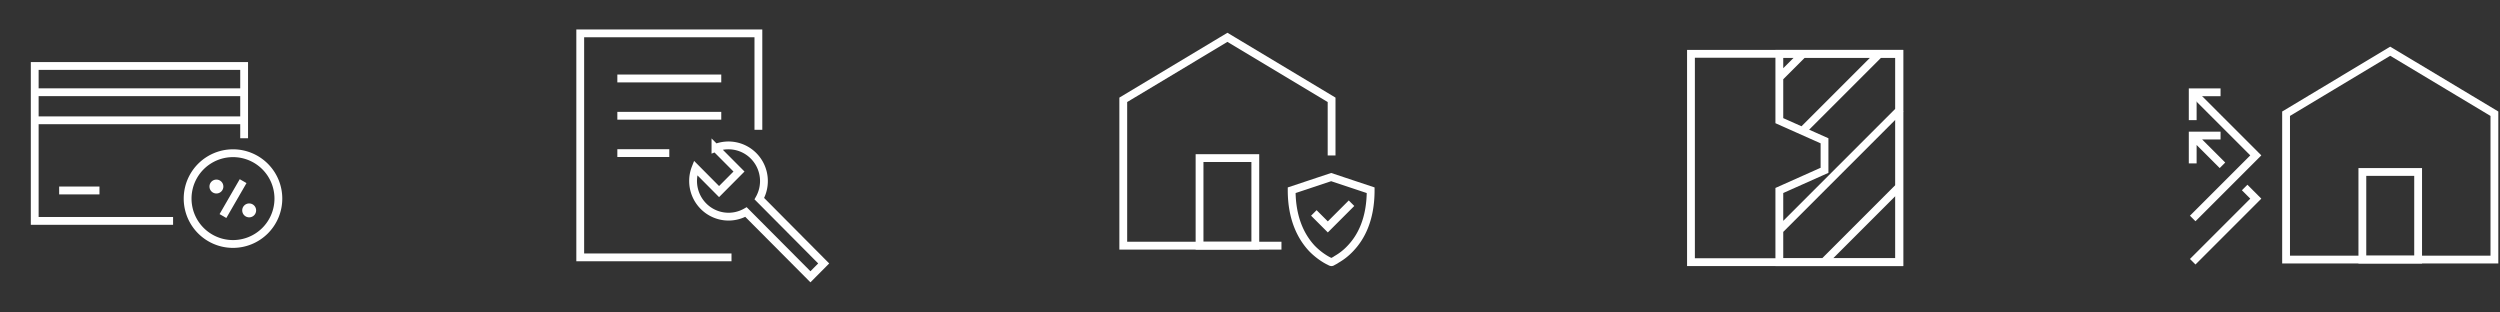 <svg width="320" height="40" fill="none" xmlns="http://www.w3.org/2000/svg"><rect width="100%" height="100%" fill="#333333" stroke="none"/><path d="M31.249 17.696V8.445H4.444v19.83h17.71" stroke="#fff" stroke-miterlimit="10"/><path d="M29.748 31.228a5.808 5.808 0 100-11.615 5.808 5.808 0 000 11.615z" stroke="#fff" stroke-miterlimit="10"/><path d="M27.701 24.766a.889.889 0 100-1.778.889.889 0 000 1.778zm4.193 3.054a.889.889 0 100-1.779.889.889 0 000 1.778z" fill="#fff"/><path d="M4.444 11.804H31.25M4.444 15.396H31.25M7.572 24.38h5.16m15.805 3.274l2.582-4.467m62.514 9.757H74.27V4.274h22.804v12.34m-18.054-6.57h13.302M79.02 19.597h6.65m-6.65-4.777h13.302" stroke="#fff" stroke-miterlimit="10"/><path d="M91.578 18.93l3.013 3.027-2.55 2.565-3.01-3.03a4.591 4.591 0 00-.186 2.758 4.57 4.57 0 001.43 2.36 4.517 4.517 0 005.212.53l8.249 8.288 1.697-1.707-8.239-8.292a4.588 4.588 0 00-.523-5.248 4.534 4.534 0 00-2.349-1.44 4.515 4.515 0 00-2.744.19v0zm76.594 8.326l1.789 1.789 3.034-3.034" stroke="#fff" stroke-miterlimit="10"/><path d="M170.538 33.517c-.06.039-.089.039-.119.039s-.089-.04-.119-.04c-.149-.078-.327-.156-.595-.313a8.652 8.652 0 01-1.784-1.41c-1.279-1.37-2.588-3.682-2.588-7.442l5.056-1.684 5.056 1.684c0 3.8-1.279 6.071-2.588 7.442a7.479 7.479 0 01-1.784 1.41c-.208.157-.416.235-.535.313z" stroke="#fff" stroke-miterlimit="10"/><path d="M164.027 31.445h-20.249V12.777l13.333-8 13.333 8v7.124" stroke="#fff" stroke-miterlimit="10"/><path d="M160.68 20.236h-7.138v11.209h7.138v-11.21zm82.431-13.347h-26.667v26.667h26.667V6.889z" stroke="#fff" stroke-miterlimit="10"/><path d="M243.111 33.556h-15.356v-9.174l5.783-2.582v-3.778l-5.783-2.577V6.888h15.356v26.667zm-15.493-23.48l3.186-3.187m.009 9.76l9.72-9.72m-12.778 22.547l15.543-15.543m-9.805 19.574l9.573-9.574m66.454-1.92h-7.138v11.21h7.138v-11.21z" stroke="#fff" stroke-miterlimit="10"/><path d="M311.973 33.222h-19.355V14.556l13.329-8 13.337 8v18.666h-7.311zm-31.306-5.257l8.075-8.076-8.075-8.075" stroke="#fff" stroke-miterlimit="10"/><path d="M284.231 11.813h-3.564v3.565m3.564 1.973h-3.564v3.565m3.808.244l-3.808-3.809m0 16.151l8.075-8.075L287.315 24" stroke="#fff" stroke-miterlimit="10"/></svg>